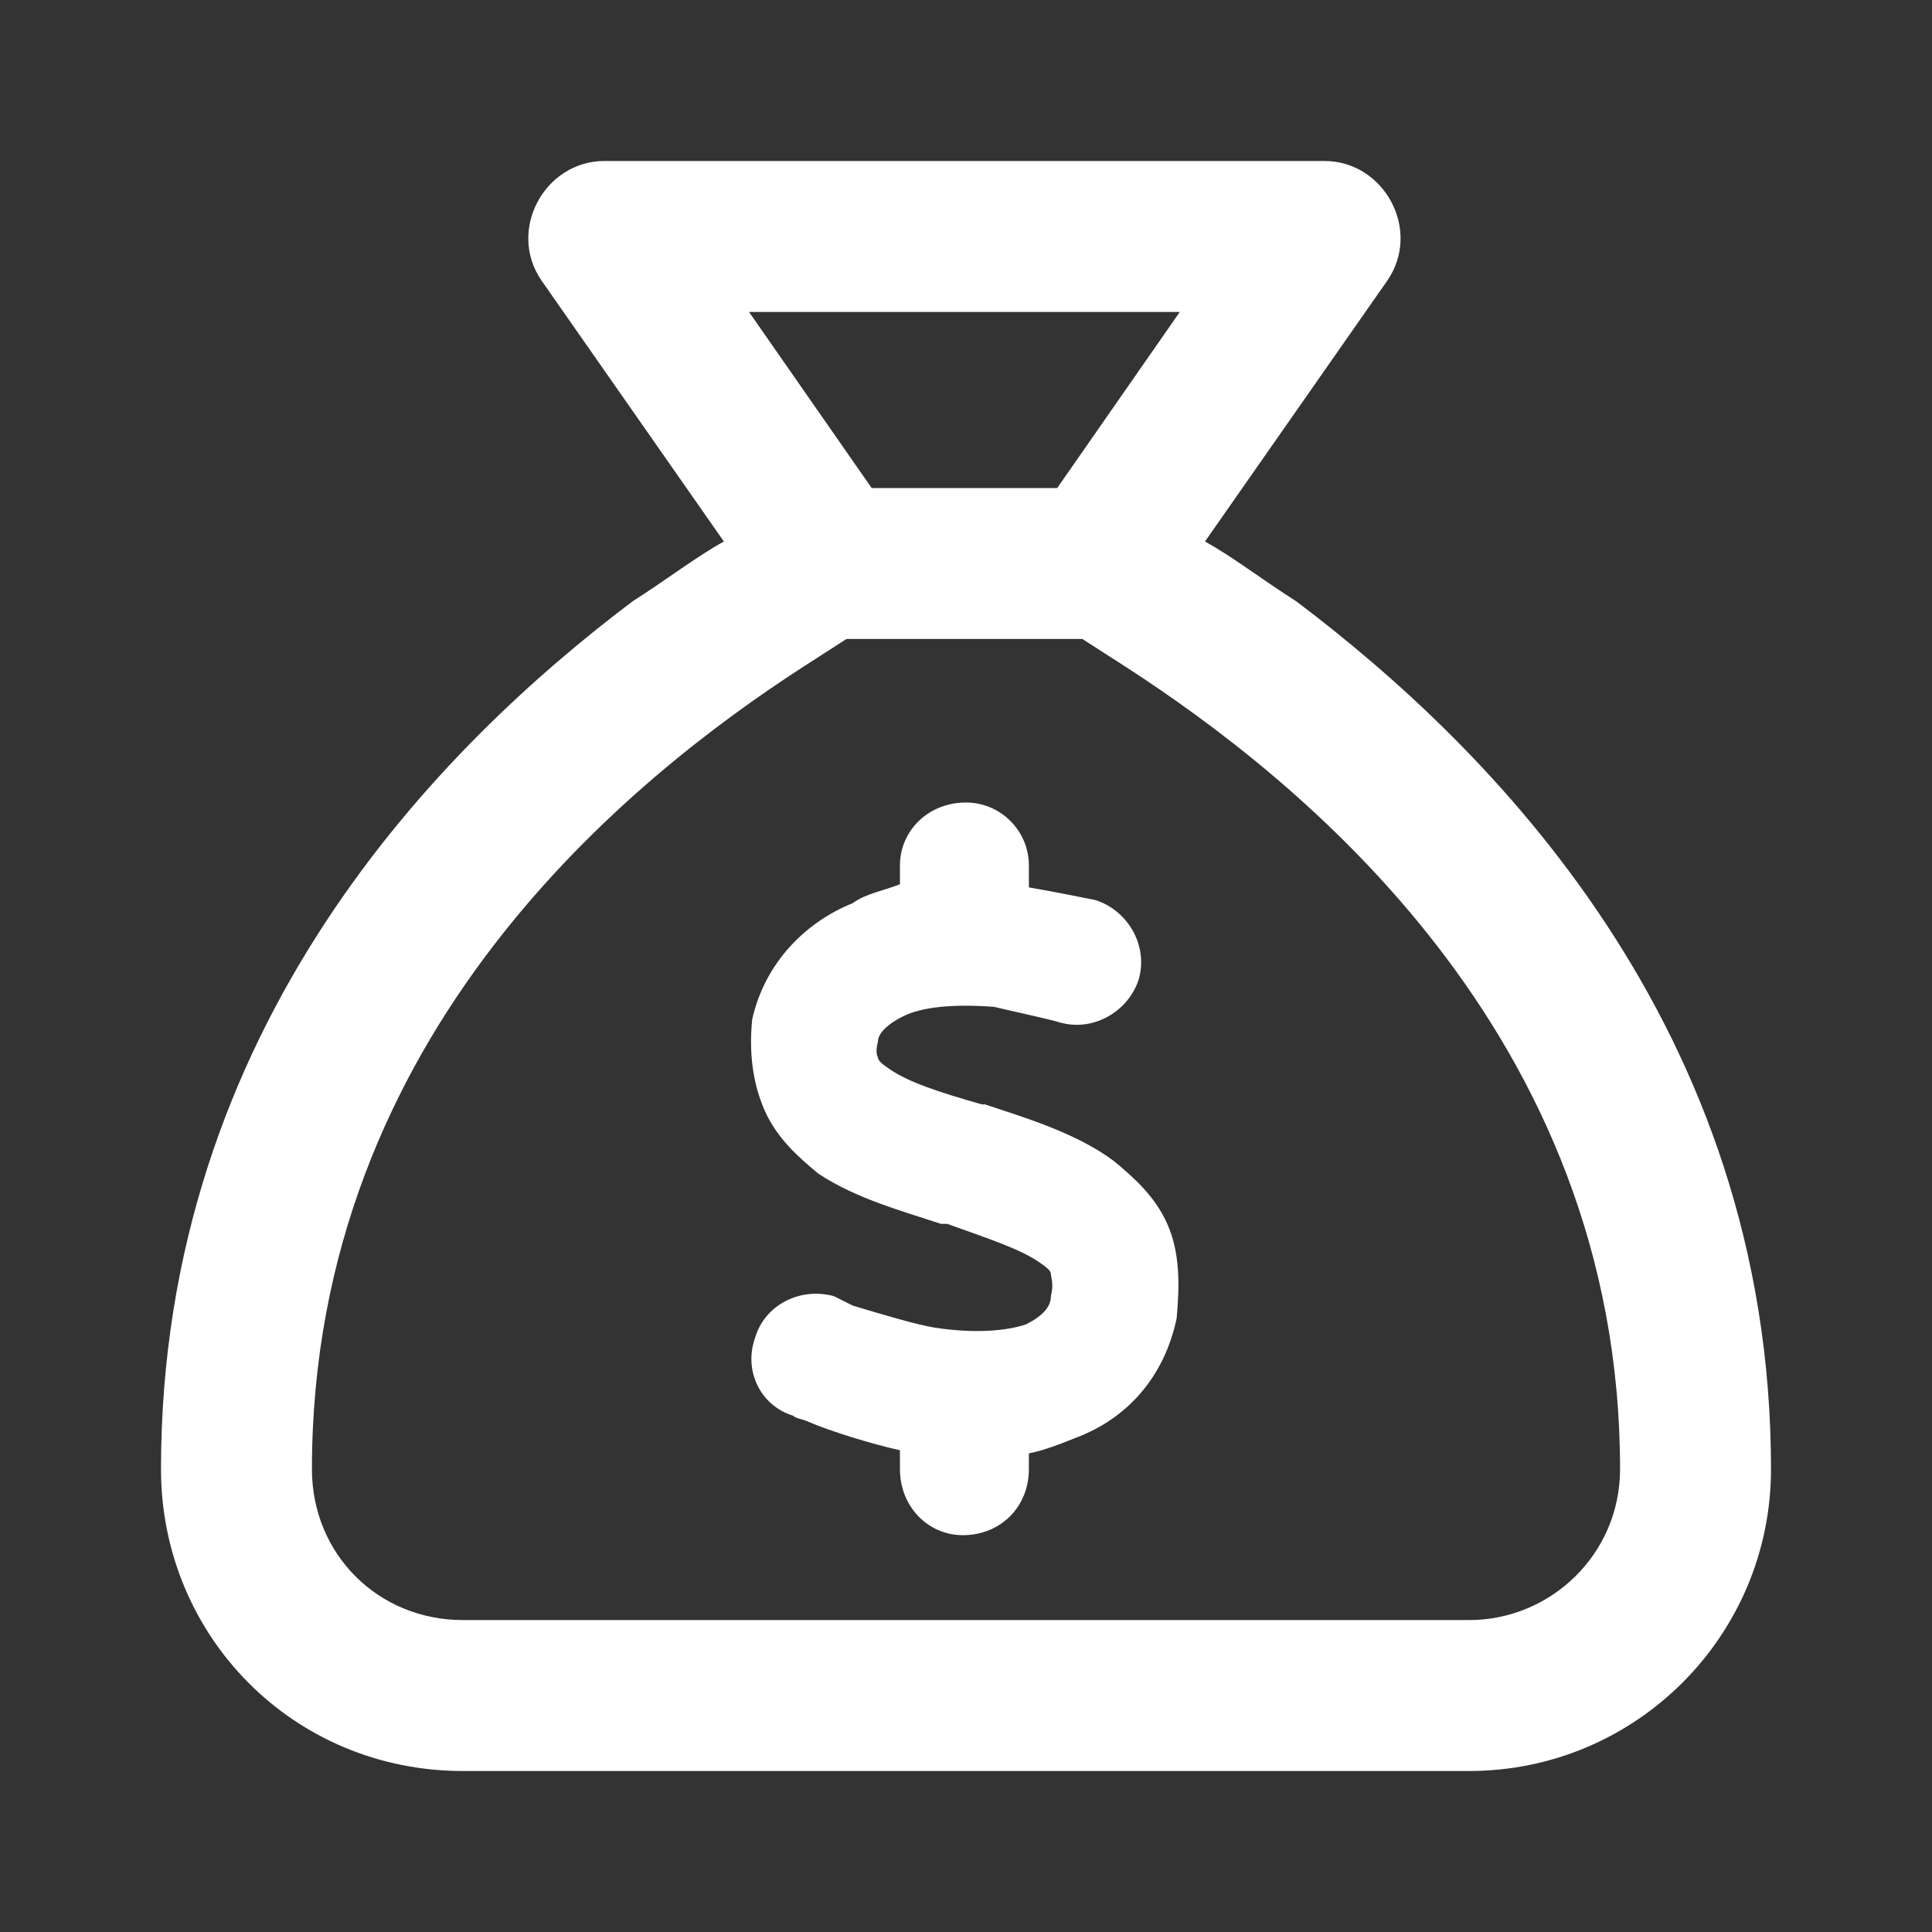 <svg width="48" height="48" viewBox="0 0 48 48" fill="none" xmlns="http://www.w3.org/2000/svg">
<rect x="0" y="0" width="48" height="48" fill="#333333" stroke="none"/>
<path d="M25.562 22.047C26.031 22.125 26.812 22.281 27.203 22.359C27.984 22.594 28.531 23.453 28.297 24.312C28.062 25.094 27.203 25.641 26.344 25.406C26.109 25.328 25.016 25.094 24.703 25.016C23.688 24.938 22.906 25.016 22.438 25.25C21.969 25.484 21.812 25.719 21.812 25.875C21.734 26.188 21.812 26.266 21.812 26.266C21.812 26.344 21.891 26.422 22.125 26.578C22.594 26.891 23.297 27.125 24.391 27.438H24.469C25.406 27.75 26.734 28.141 27.672 28.844C28.141 29.234 28.688 29.703 29 30.406C29.312 31.109 29.312 31.891 29.234 32.75C28.922 34.234 27.984 35.25 26.734 35.719C26.344 35.875 25.953 36.031 25.562 36.109V36.5C25.562 37.438 24.859 38.141 23.922 38.141C23.062 38.141 22.359 37.438 22.359 36.5V36.031C21.656 35.875 20.641 35.562 20.094 35.328C19.938 35.25 19.781 35.25 19.703 35.172C18.922 34.938 18.453 34.078 18.766 33.219C19 32.438 19.859 31.969 20.719 32.203C20.875 32.281 21.031 32.359 21.188 32.438C21.969 32.672 22.75 32.906 23.219 32.984C24.234 33.141 25.016 33.062 25.484 32.906C25.953 32.672 26.109 32.438 26.109 32.203C26.188 31.891 26.109 31.734 26.109 31.656C26.109 31.578 26.031 31.5 25.797 31.344C25.328 31.031 24.625 30.797 23.531 30.406H23.375C22.438 30.094 21.266 29.781 20.328 29.156C19.859 28.766 19.312 28.297 19 27.594C18.688 26.891 18.609 26.109 18.688 25.328C19 23.922 20.016 22.906 21.188 22.438C21.5 22.203 21.969 22.125 22.359 21.969V21.5C22.359 20.641 23.062 19.938 24 19.938C24.859 19.938 25.562 20.641 25.562 21.5V22.047ZM17.984 13.453L13.453 6.969C12.594 5.719 13.531 4 15.016 4H32.906C34.391 4 35.328 5.719 34.469 6.969L29.938 13.453C30.641 13.844 31.344 14.391 32.203 14.938C36.969 18.531 44 25.484 44 36.5C44 40.641 40.641 44 36.5 44H11.5C7.281 44 4 40.641 4 36.5C4 25.484 10.953 18.531 15.719 14.938C16.578 14.391 17.281 13.844 17.984 13.453ZM19.938 16.578C15.719 19.312 7.75 25.641 7.75 36.5C7.75 38.609 9.391 40.25 11.5 40.25H36.5C38.531 40.25 40.25 38.609 40.25 36.5C40.25 25.641 32.203 19.312 27.984 16.578L26.891 15.875H21.031L19.938 16.578ZM26.266 12.125L29.312 7.75H18.609L21.656 12.125H26.266Z" fill="white"/>
</svg>
